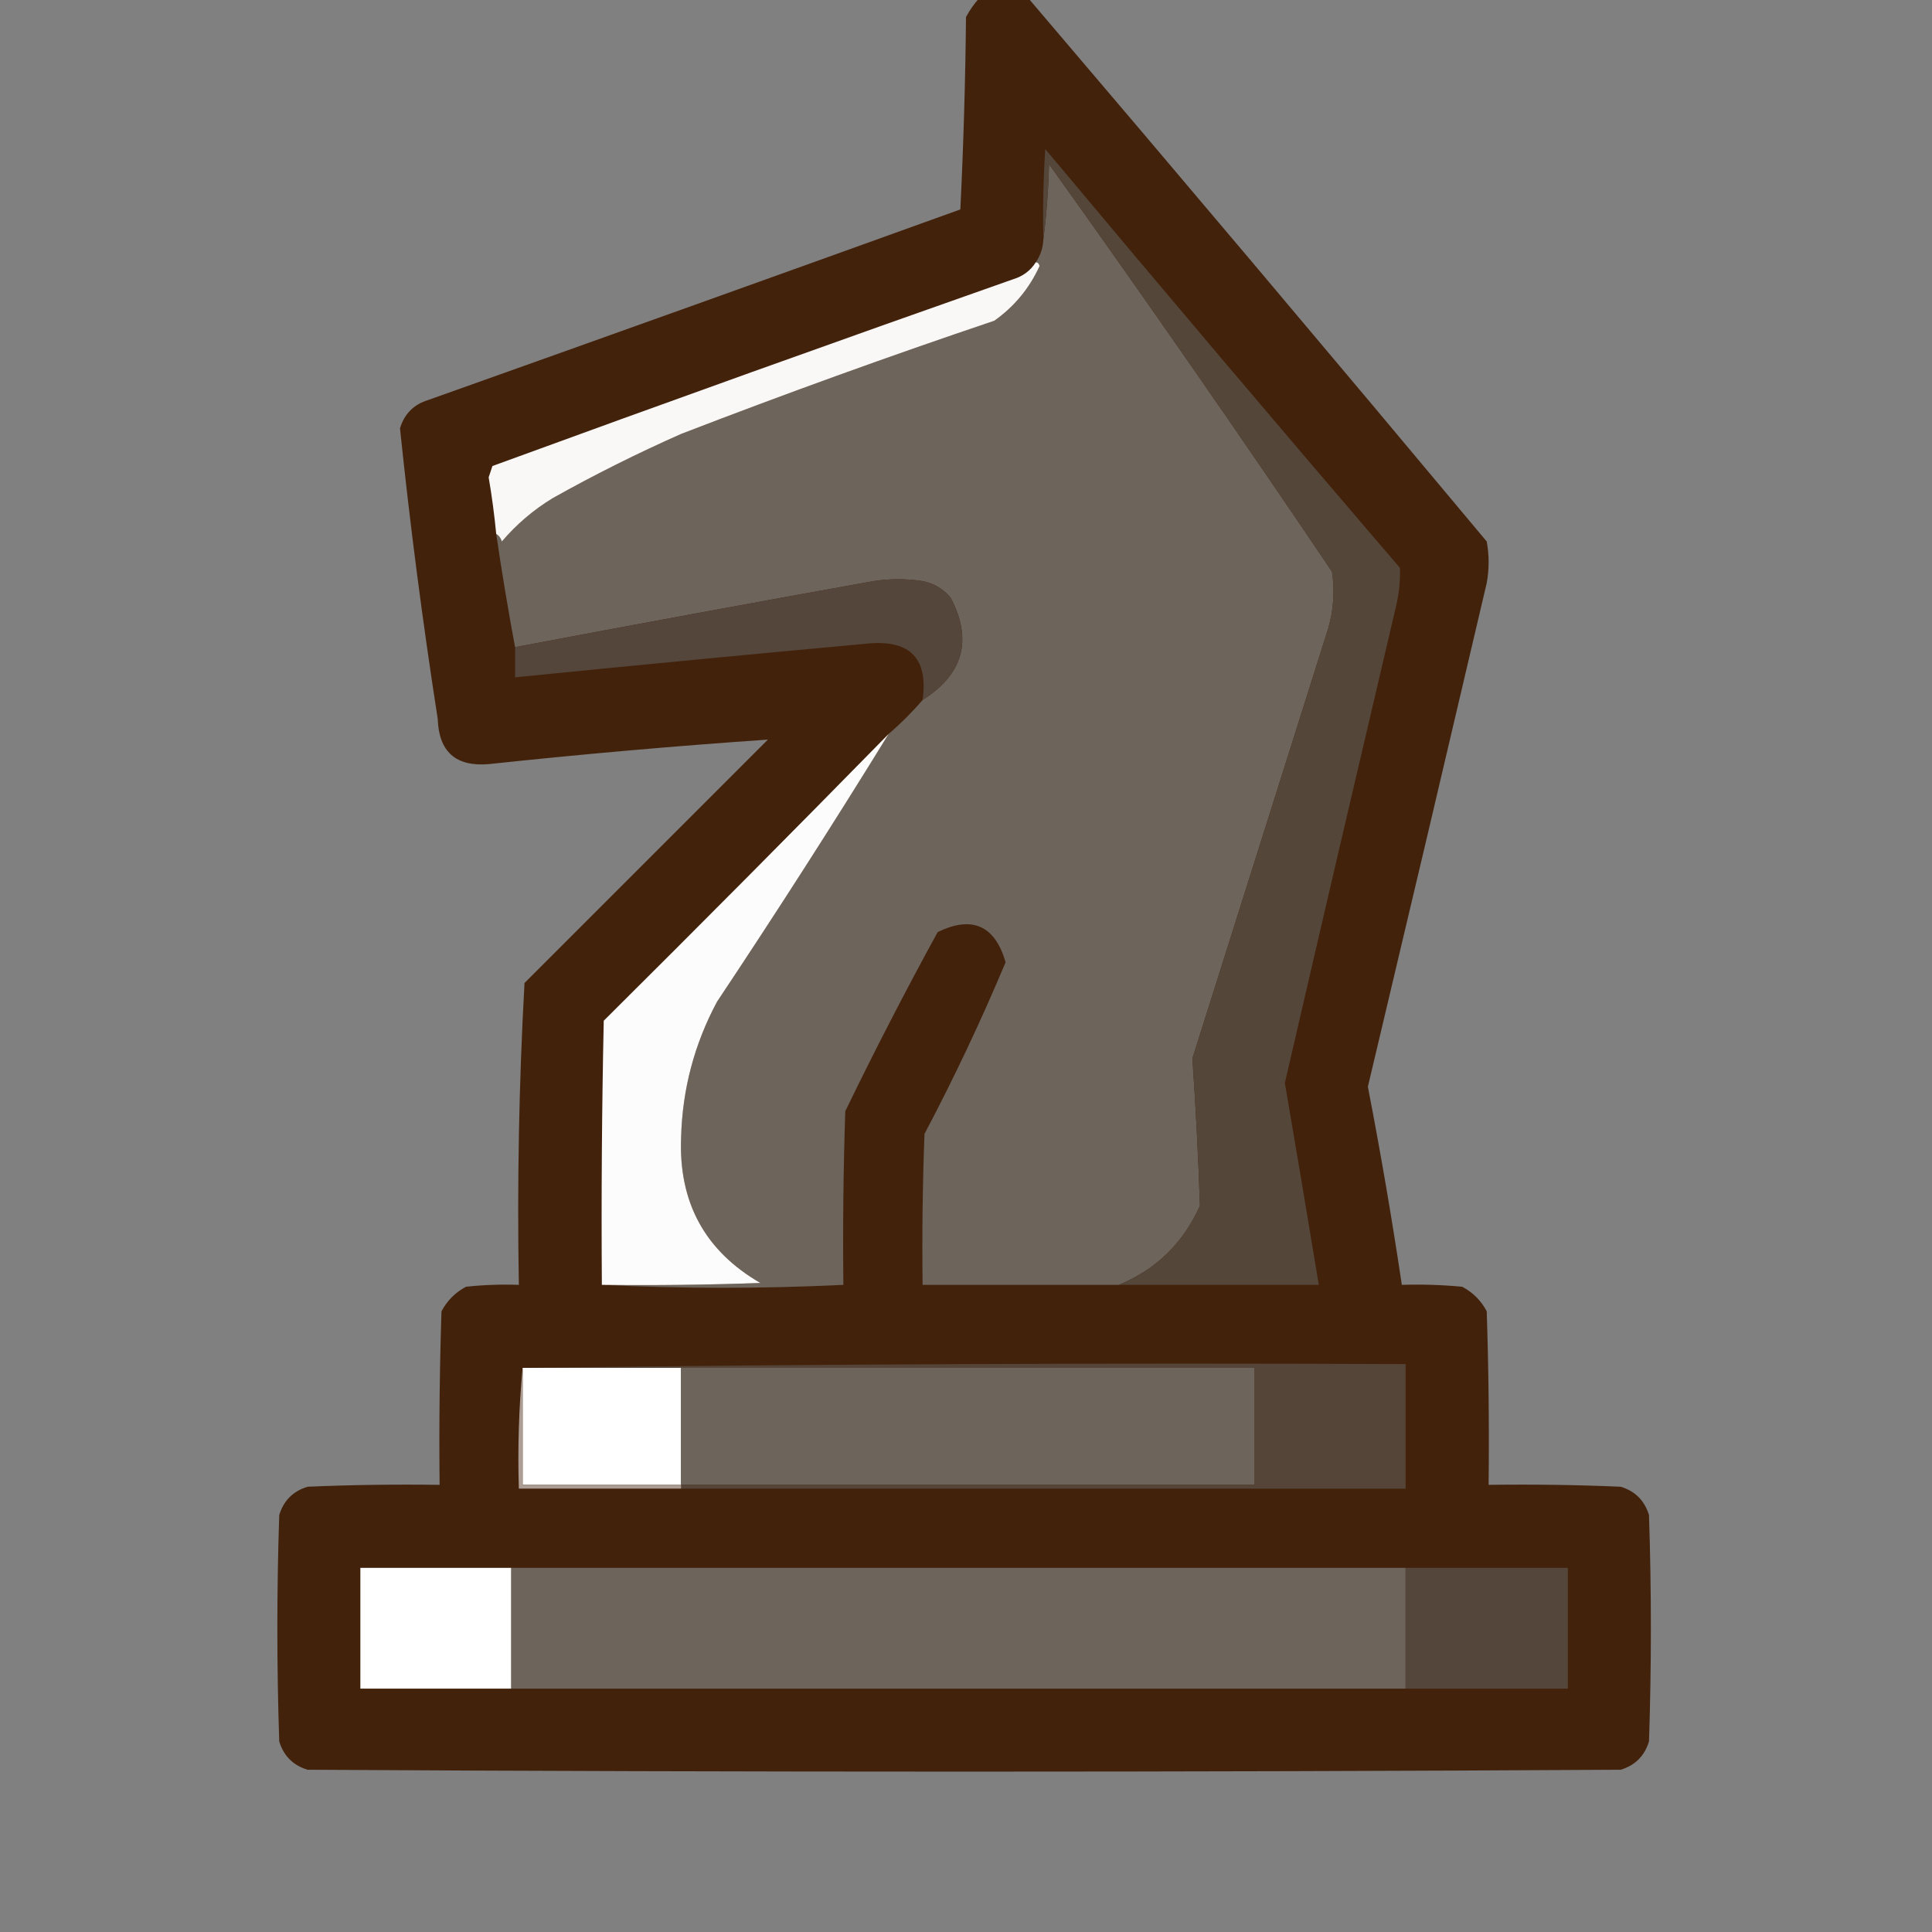 <?xml version="1.0" encoding="UTF-8"?>
<!DOCTYPE svg PUBLIC "-//W3C//DTD SVG 1.1//EN" "http://www.w3.org/Graphics/SVG/1.1/DTD/svg11.dtd">
<svg xmlns="http://www.w3.org/2000/svg" version="1.1" width="512px" height="512px" style="shape-rendering:geometricPrecision; text-rendering:geometricPrecision; image-rendering:optimizeQuality; fill-rule:evenodd; clip-rule:evenodd" xmlns:xlink="http://www.w3.org/1999/xlink">
<rect width="100%" height="100%" fill="#808080" stroke="none"/>
<g><path style="opacity:0.984" fill="#42210b" d="M 259.5,-0.5 C 263.833,-0.5 268.167,-0.5 272.5,-0.5C 313.23,47.283 353.73,95.284 394,143.5C 394.667,147.167 394.667,150.833 394,154.5C 383.578,199.021 373.078,243.521 362.5,288C 365.879,305.44 368.879,322.94 371.5,340.5C 376.844,340.334 382.177,340.501 387.5,341C 390.333,342.5 392.5,344.667 394,347.5C 394.5,362.83 394.667,378.163 394.5,393.5C 406.171,393.333 417.838,393.5 429.5,394C 433.333,395.167 435.833,397.667 437,401.5C 437.667,421.5 437.667,441.5 437,461.5C 435.833,465.333 433.333,467.833 429.5,469C 313.5,469.667 197.5,469.667 81.5,469C 77.667,467.833 75.167,465.333 74,461.5C 73.333,441.5 73.333,421.5 74,401.5C 75.167,397.667 77.667,395.167 81.5,394C 93.162,393.5 104.829,393.333 116.5,393.5C 116.333,378.163 116.5,362.83 117,347.5C 118.5,344.667 120.667,342.5 123.5,341C 128.155,340.501 132.821,340.334 137.5,340.5C 137.027,313.769 137.527,287.102 139,260.5C 160.5,239 182,217.5 203.5,196C 178.823,197.701 154.157,199.867 129.5,202.5C 120.795,203.231 116.295,199.231 116,190.5C 112.006,164.876 108.672,139.209 106,113.5C 107.167,109.667 109.667,107.167 113.5,106C 160.538,89.265 207.538,72.432 254.5,55.5C 255.333,38.51 255.833,21.51 256,4.5C 256.997,2.677 258.164,1.01 259.5,-0.5 Z"/></g>
<g><path style="opacity:1" fill="#6d645c" d="M 296.5,340.5 C 279.167,340.5 261.833,340.5 244.5,340.5C 244.333,327.163 244.5,313.829 245,300.5C 252.856,285.623 260.022,270.457 266.5,255C 263.656,245.245 257.656,242.578 248.5,247C 239.95,262.598 231.784,278.432 224,294.5C 223.5,309.83 223.333,325.163 223.5,340.5C 202.002,341.538 180.669,341.538 159.5,340.5C 173.504,340.667 187.504,340.5 201.5,340C 186.828,331.499 179.828,318.665 180.5,301.5C 180.815,288.761 183.982,276.761 190,265.5C 205.831,241.732 220.998,218.066 235.5,194.5C 238.736,191.719 241.736,188.719 244.5,185.5C 255.277,178.655 257.777,169.655 252,158.5C 250.048,156.106 247.548,154.606 244.5,154C 240.167,153.333 235.833,153.333 231.5,154C 199.759,159.699 168.092,165.532 136.5,171.5C 134.662,161.658 132.996,151.658 131.5,141.5C 132.222,141.918 132.722,142.584 133,143.5C 136.912,138.917 141.412,135.083 146.5,132C 157.554,125.806 168.888,120.139 180.5,115C 207.938,104.409 235.604,94.409 263.5,85C 268.791,81.26 272.791,76.427 275.5,70.5C 275.376,69.893 275.043,69.56 274.5,69.5C 275.73,67.703 276.396,65.703 276.5,63.5C 277.328,57.013 277.828,50.346 278,43.5C 303.493,79.151 328.493,115.151 353,151.5C 353.751,156.572 353.418,161.572 352,166.5C 340,204.5 328,242.5 316,280.5C 316.892,293.499 317.558,306.499 318,319.5C 313.587,329.414 306.421,336.414 296.5,340.5 Z"/></g>
<g><path style="opacity:1" fill="#544639" d="M 296.5,340.5 C 306.421,336.414 313.587,329.414 318,319.5C 317.558,306.499 316.892,293.499 316,280.5C 328,242.5 340,204.5 352,166.5C 353.418,161.572 353.751,156.572 353,151.5C 328.493,115.151 303.493,79.151 278,43.5C 277.828,50.346 277.328,57.013 276.5,63.5C 276.334,55.493 276.5,47.493 277,39.5C 308.096,76.686 339.429,113.686 371,150.5C 371.114,153.833 370.781,157.166 370,160.5C 360.086,202.657 350.252,244.823 340.5,287C 343.557,304.841 346.557,322.675 349.5,340.5C 331.833,340.5 314.167,340.5 296.5,340.5 Z"/></g>
<g><path style="opacity:1" fill="#f9f8f7" d="M 274.5,69.5 C 275.043,69.56 275.376,69.893 275.5,70.5C 272.791,76.427 268.791,81.26 263.5,85C 235.604,94.409 207.938,104.409 180.5,115C 168.888,120.139 157.554,125.806 146.5,132C 141.412,135.083 136.912,138.917 133,143.5C 132.722,142.584 132.222,141.918 131.5,141.5C 131.022,136.484 130.355,131.484 129.5,126.5C 129.833,125.5 130.167,124.5 130.5,123.5C 176.392,106.721 222.392,90.221 268.5,74C 271.106,73.208 273.106,71.708 274.5,69.5 Z"/></g>
<g><path style="opacity:1" fill="#54463a" d="M 244.5,185.5 C 245.999,174.667 241.332,169.667 230.5,170.5C 199.148,173.369 167.815,176.369 136.5,179.5C 136.5,176.833 136.5,174.167 136.5,171.5C 168.092,165.532 199.759,159.699 231.5,154C 235.833,153.333 240.167,153.333 244.5,154C 247.548,154.606 250.048,156.106 252,158.5C 257.777,169.655 255.277,178.655 244.5,185.5 Z"/></g>
<g><path style="opacity:1" fill="#fdfcfc" d="M 235.5,194.5 C 220.998,218.066 205.831,241.732 190,265.5C 183.982,276.761 180.815,288.761 180.5,301.5C 179.828,318.665 186.828,331.499 201.5,340C 187.504,340.5 173.504,340.667 159.5,340.5C 159.333,317.164 159.5,293.831 160,270.5C 185.368,245.299 210.535,219.965 235.5,194.5 Z"/></g>
<g><path style="opacity:1" fill="#fefffe" d="M 138.5,362.5 C 152.5,362.5 166.5,362.5 180.5,362.5C 180.5,372.833 180.5,383.167 180.5,393.5C 166.5,393.5 152.5,393.5 138.5,393.5C 138.5,383.167 138.5,372.833 138.5,362.5 Z"/></g>
<g><path style="opacity:1" fill="#6d645c" d="M 180.5,362.5 C 231.167,362.5 281.833,362.5 332.5,362.5C 332.5,372.833 332.5,383.167 332.5,393.5C 281.833,393.5 231.167,393.5 180.5,393.5C 180.5,383.167 180.5,372.833 180.5,362.5 Z"/></g>
<g><path style="opacity:1" fill="#554538" d="M 138.5,362.5 C 216.332,361.501 294.332,361.167 372.5,361.5C 372.5,372.5 372.5,383.5 372.5,394.5C 308.5,394.5 244.5,394.5 180.5,394.5C 180.5,394.167 180.5,393.833 180.5,393.5C 231.167,393.5 281.833,393.5 332.5,393.5C 332.5,383.167 332.5,372.833 332.5,362.5C 281.833,362.5 231.167,362.5 180.5,362.5C 166.5,362.5 152.5,362.5 138.5,362.5 Z"/></g>
<g><path style="opacity:1" fill="#ac9d94" d="M 138.5,362.5 C 138.5,372.833 138.5,383.167 138.5,393.5C 152.5,393.5 166.5,393.5 180.5,393.5C 180.5,393.833 180.5,394.167 180.5,394.5C 166.167,394.5 151.833,394.5 137.5,394.5C 137.172,383.654 137.506,372.987 138.5,362.5 Z"/></g>
<g><path style="opacity:1" fill="#fefffe" d="M 135.5,415.5 C 135.5,426.167 135.5,436.833 135.5,447.5C 122.167,447.5 108.833,447.5 95.5,447.5C 95.5,436.833 95.5,426.167 95.5,415.5C 108.833,415.5 122.167,415.5 135.5,415.5 Z"/></g>
<g><path style="opacity:1" fill="#6d645c" d="M 135.5,415.5 C 214.5,415.5 293.5,415.5 372.5,415.5C 372.5,426.167 372.5,436.833 372.5,447.5C 293.5,447.5 214.5,447.5 135.5,447.5C 135.5,436.833 135.5,426.167 135.5,415.5 Z"/></g>
<g><path style="opacity:1" fill="#54463a" d="M 372.5,415.5 C 386.833,415.5 401.167,415.5 415.5,415.5C 415.5,426.167 415.5,436.833 415.5,447.5C 401.167,447.5 386.833,447.5 372.5,447.5C 372.5,436.833 372.5,426.167 372.5,415.5 Z"/></g>
</svg>
